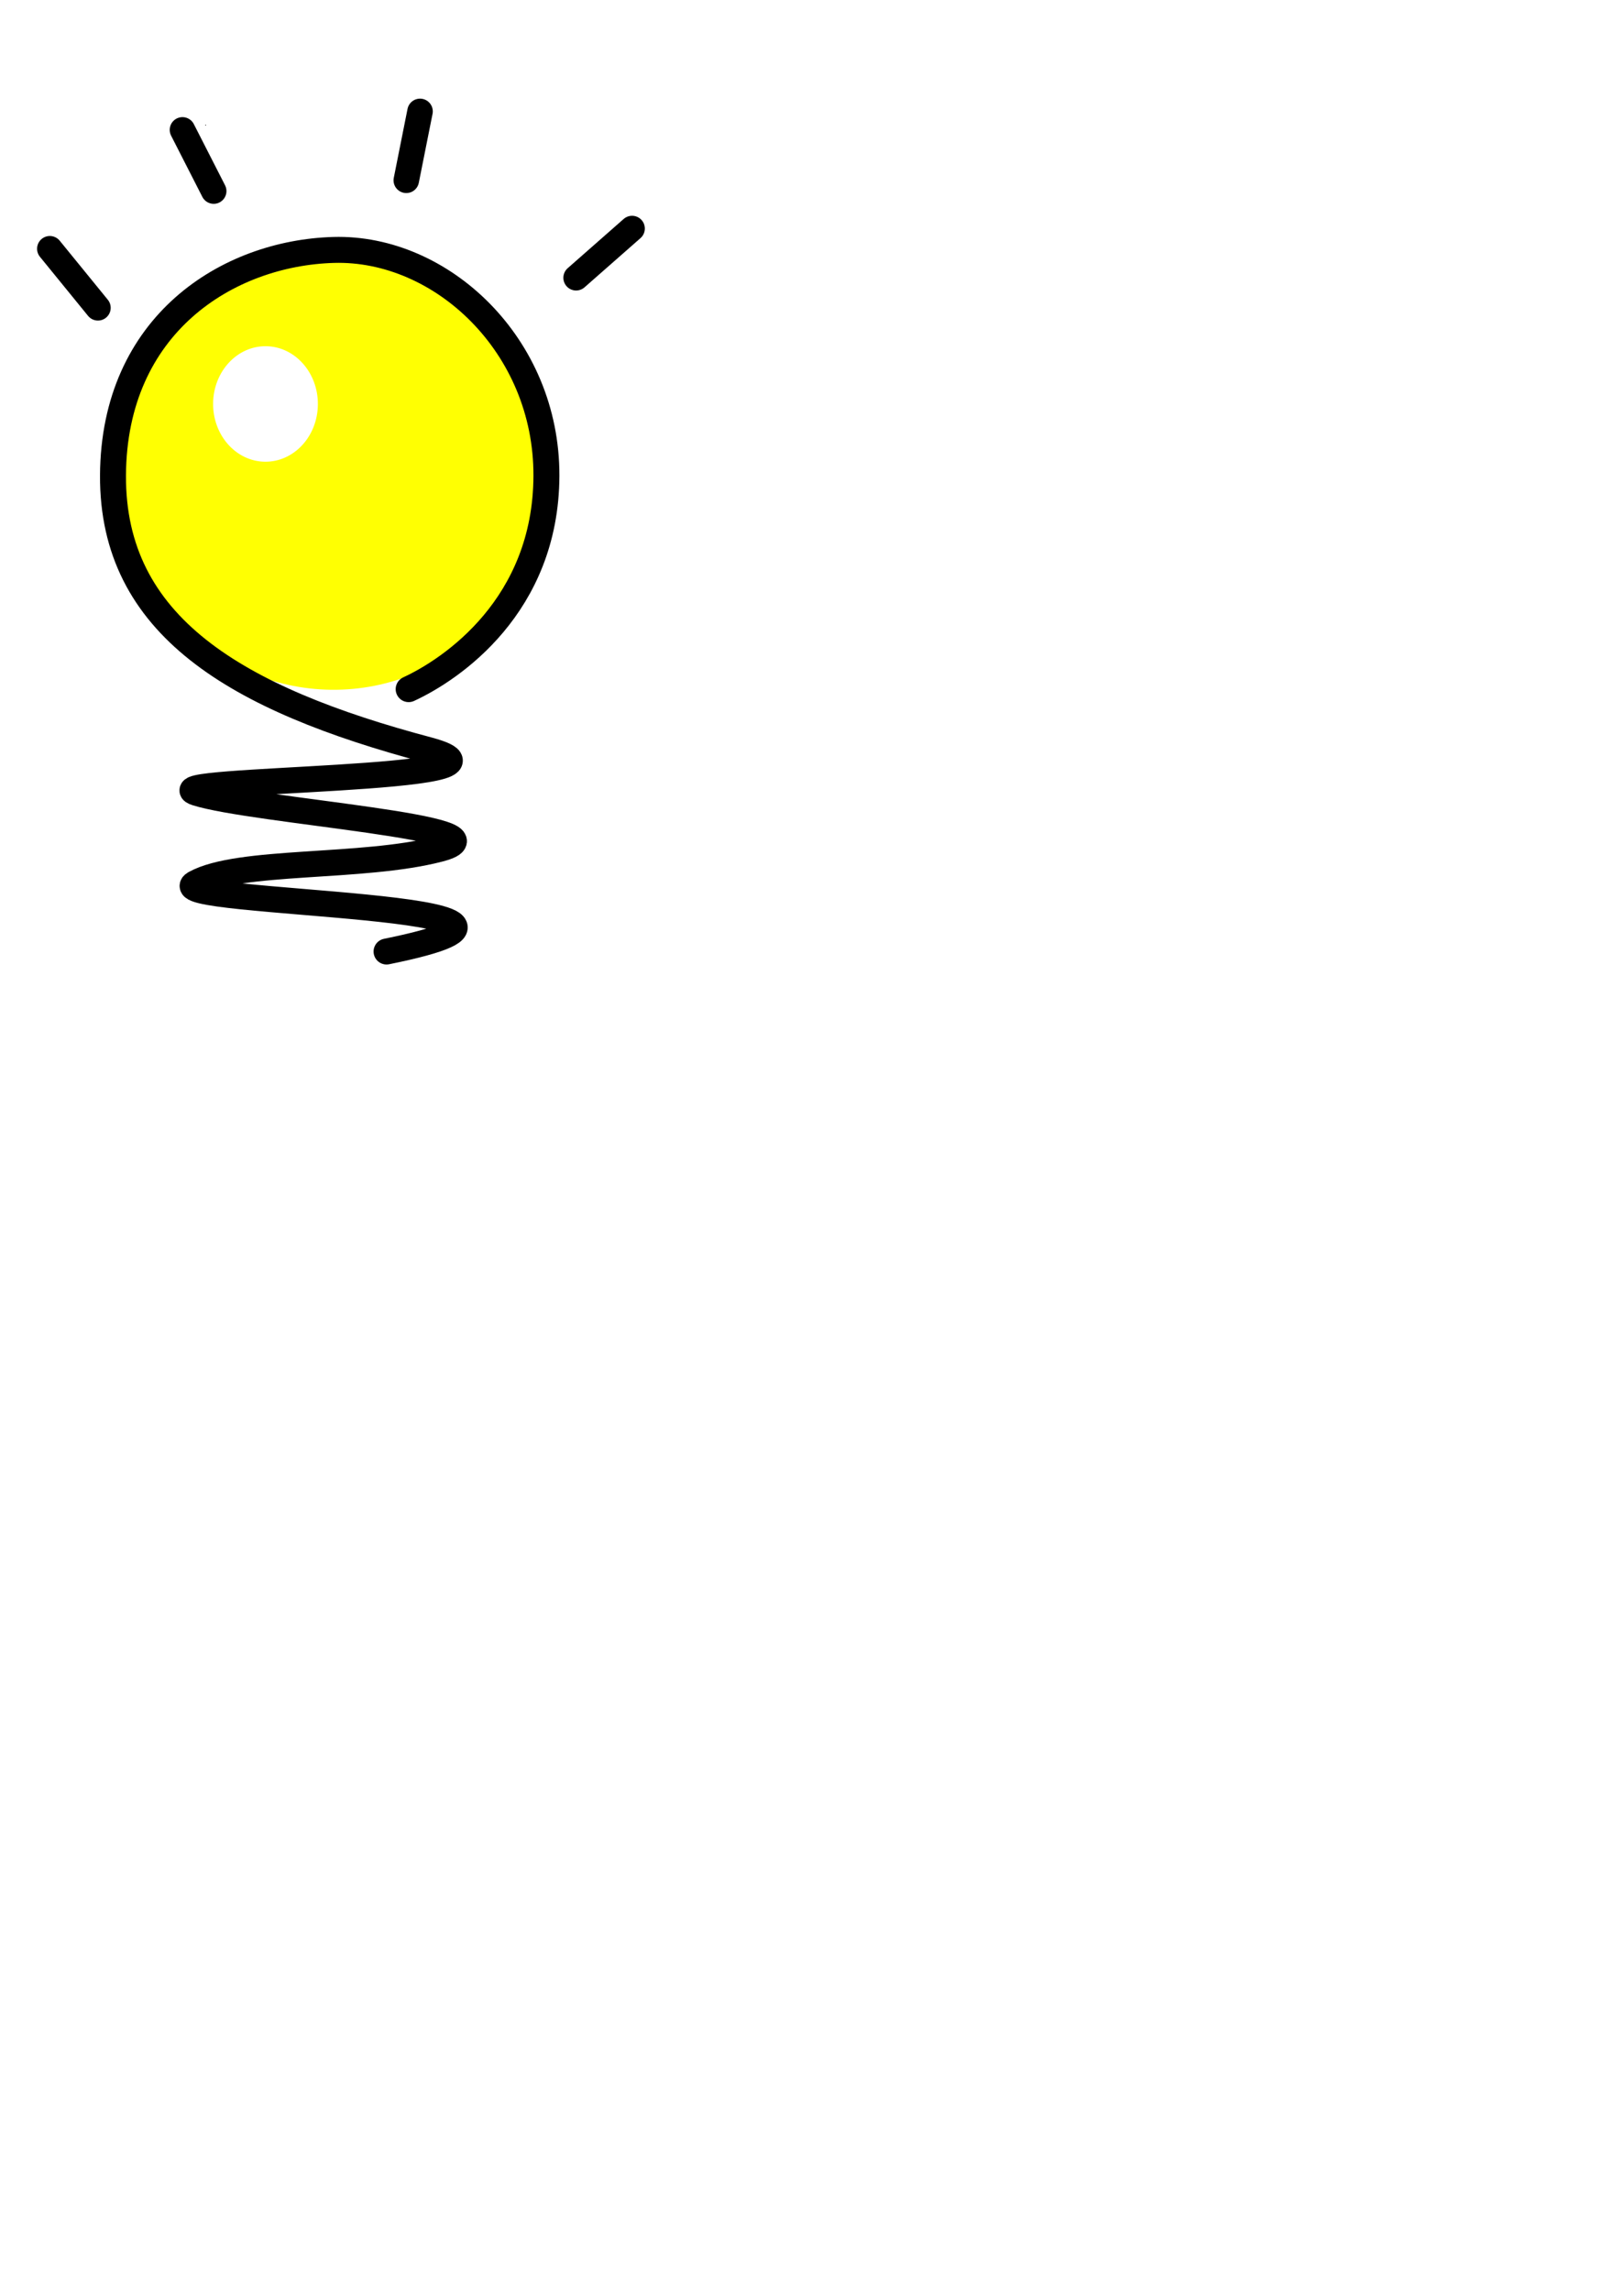 <?xml version="1.0" encoding="UTF-8" standalone="no"?>
<!-- Created with Inkscape (http://www.inkscape.org/) -->

<svg
   xmlns:dc="http://purl.org/dc/elements/1.1/"
   xmlns:cc="http://creativecommons.org/ns#"
   xmlns:rdf="http://www.w3.org/1999/02/22-rdf-syntax-ns#"
   xmlns:svg="http://www.w3.org/2000/svg"
   xmlns="http://www.w3.org/2000/svg"
   xmlns:xlink="http://www.w3.org/1999/xlink"
   xmlns:sodipodi="http://sodipodi.sourceforge.net/DTD/sodipodi-0.dtd"
   xmlns:inkscape="http://www.inkscape.org/namespaces/inkscape"
   height="946.864"
   id="svg4432"
   inkscape:version="0.48.0 r9654"
   sodipodi:docname="idea.svg"
   sodipodi:version="0.32"
   width="671.249"
   inkscape:output_extension="org.inkscape.output.svg.inkscape"
   version="1.0"
   inkscape:export-filename="/home/fred/projets/bloatit/www/resources/img/idea.png"
   inkscape:export-xdpi="32.235176"
   inkscape:export-ydpi="32.235176">
  <defs
     id="defs4434">
    <linearGradient
       inkscape:collect="always"
       id="linearGradient5232">
      <stop
         style="stop-color:#000000;stop-opacity:1;"
         offset="0"
         id="stop5234" />
      <stop
         style="stop-color:#000000;stop-opacity:0;"
         offset="1"
         id="stop5236" />
    </linearGradient>
    <linearGradient
       id="linearGradient5068">
      <stop
         style="stop-color:#ffffff;stop-opacity:1;"
         offset="0"
         id="stop5070" />
      <stop
         style="stop-color:#ffff02;stop-opacity:1;"
         offset="1"
         id="stop5072" />
    </linearGradient>
    <inkscape:perspective
       sodipodi:type="inkscape:persp3d"
       id="perspective19"
       inkscape:vp_x="-50 : 600 : 1"
       inkscape:vp_y="0 : 1000 : 0"
       inkscape:vp_z="700 : 600 : 1"
       inkscape:persp3d-origin="300 : 400 : 1" />
    <filter
       color-interpolation-filters="sRGB"
       inkscape:collect="always"
       id="filter4791-0"
       x="-0.325"
       width="1.65"
       y="-0.201"
       height="1.401">
      <feGaussianBlur
         inkscape:collect="always"
         stdDeviation="62.59"
         id="feGaussianBlur4793-1" />
    </filter>
    <filter
       inkscape:collect="always"
       id="filter5198"
       x="-0.272"
       width="1.545"
       y="-0.168"
       height="1.336">
      <feGaussianBlur
         inkscape:collect="always"
         stdDeviation="52.495"
         id="feGaussianBlur5200" />
    </filter>
    <linearGradient
       inkscape:collect="always"
       xlink:href="#linearGradient5232"
       id="linearGradient5238"
       x1="494.586"
       y1="331.045"
       x2="493.651"
       y2="126.983"
       gradientUnits="userSpaceOnUse" />
  </defs>
  <sodipodi:namedview
     bordercolor="#666666"
     borderopacity="1.0"
     id="base"
     inkscape:current-layer="layer1"
     inkscape:cx="73.606777"
     inkscape:cy="758.93357"
     inkscape:document-units="px"
     inkscape:pageopacity="0.0"
     inkscape:pageshadow="2"
     inkscape:window-height="1123"
     inkscape:window-width="1920"
     inkscape:window-x="0"
     inkscape:window-y="24"
     inkscape:zoom="0.94333781"
     pagecolor="#ffffff"
     showgrid="false"
     inkscape:window-maximized="1" />
  <g
     id="layer1"
     inkscape:groupmode="layer"
     inkscape:label="Calque 1"
     transform="translate(-31.705, -23.216)">
    <path
       d="M 436.776,665.701 C 482.495,644.618 583.306,576.783 583.8,438.085 584.294,298.594 471.652,193.677 356.741,196.942 c -113.146,3.266 -234.635,79.487 -235.489,240.616 -0.854,160.335 130.743,238.592 336.791,293.217 123.227,33.388 -297.59,29.644 -247.91,45.516 61.269,19.575 344.399,37.883 259.113,60.038 -82.015,21.305 -213.423,10.689 -260.514,36.672 -42.232,23.302 459.805,20.942 204.461,72.737"
       id="path6404-5-54"
       sodipodi:nodetypes="czzzcsssc"
       style="fill:none;stroke:#000000;stroke-width:18.451;stroke-linecap:round;stroke-linejoin:round;stroke-miterlimit:4;stroke-opacity:1;stroke-dasharray:none;filter:url(#filter5198)"
       inkscape:connector-curvature="0"
       transform="matrix(0.387,0,0,0.387,31.593,49.38)" />
    <path
       d="m 427.022,379.487 c -0.483,36.141 -36.683,65.118 -80.854,64.723 -44.172,-0.395 -79.589,-30.013 -79.106,-66.154 0.483,-36.141 36.683,-65.118 80.854,-64.723 44.16,0.395 79.572,29.998 79.106,66.128"
       id="path6402-62"
       sodipodi:cx="347.04153"
       sodipodi:cy="378.77106"
       sodipodi:end="6.2937322"
       sodipodi:open="true"
       sodipodi:rx="79.984818"
       sodipodi:ry="65.442123"
       sodipodi:start="0.01093302"
       sodipodi:type="arc"
       style="fill:#ffff02;fill-opacity:1;fill-rule:nonzero;stroke:none;stroke-width:20;marker:none;visibility:visible;display:inline;overflow:visible"
       transform="matrix(1.104,0,0,1.376,-213.557,-302.899)" />
    <path
       d="m 200.613,308.078 c 17.707,-8.166 56.752,-34.439 56.943,-88.157 0.191,-54.026 -43.436,-94.661 -87.941,-93.396 -43.822,1.265 -90.876,30.786 -91.206,93.192 -0.331,62.099 50.637,92.408 130.441,113.565 47.727,12.931 -115.258,11.481 -96.017,17.629 23.73,7.582 133.388,14.672 100.356,23.253 -31.765,8.252 -82.66,4.14 -100.899,14.203 -16.357,9.025 178.085,8.111 79.189,28.171"
       id="path6404-9"
       sodipodi:nodetypes="czzzcsssc"
       style="fill:none;stroke:#000000;stroke-width:10.728;stroke-linecap:round;stroke-linejoin:round;stroke-miterlimit:4;stroke-opacity:1;stroke-dasharray:none"
       inkscape:connector-curvature="0" />
    <path
       d="m 52.298,126.036 19.889,24.419"
       id="path6408-75"
       style="fill:none;stroke:#000000;stroke-width:10.538;stroke-linecap:round;stroke-linejoin:miter;stroke-miterlimit:4;stroke-opacity:1;stroke-dasharray:none"
       inkscape:connector-curvature="0" />
    <path
       d="m 116.835,74.937 c -0.135,0 -0.271,0 0,0 z"
       id="path6410-9"
       style="fill:none;stroke:#000000;stroke-width:0.324px;stroke-linecap:butt;stroke-linejoin:miter;stroke-opacity:1"
       inkscape:connector-curvature="0" />
    <path
       d="m 107.123,76.901 12.911,25.299"
       id="path6412-0"
       style="fill:none;stroke:#000000;stroke-width:10.538;stroke-linecap:round;stroke-linejoin:miter;stroke-miterlimit:4;stroke-opacity:1;stroke-dasharray:none"
       inkscape:connector-curvature="0" />
    <path
       d="m 205.319,69.261 -5.682,28.489"
       id="path6414-2"
       style="fill:none;stroke:#000000;stroke-width:10.538;stroke-linecap:round;stroke-linejoin:miter;stroke-miterlimit:4;stroke-opacity:1;stroke-dasharray:none"
       inkscape:connector-curvature="0" />
    <path
       d="M 292.963,117.683 269.827,138.032"
       id="path6416-23"
       style="fill:none;stroke:#000000;stroke-width:10.538;stroke-linecap:round;stroke-linejoin:miter;stroke-miterlimit:4;stroke-opacity:1;stroke-dasharray:none"
       inkscape:connector-curvature="0" />
    <path
       transform="matrix(0.772,0,0,0.456,-76.512,-59.484)"
       style="fill:#ffffff;fill-opacity:1;fill-rule:nonzero;stroke:none;stroke-width:52;marker:none;visibility:visible;display:inline;overflow:visible"
       sodipodi:type="arc"
       sodipodi:start="0.01093302"
       sodipodi:ry="52.351025"
       sodipodi:rx="28.045193"
       sodipodi:open="true"
       sodipodi:end="6.2937322"
       sodipodi:cy="547.54871"
       sodipodi:cx="282.32159"
       id="path6418-20"
       d="m 310.365,548.121 c -0.169,28.911 -12.862,52.092 -28.35,51.776 -15.488,-0.316 -27.906,-24.009 -27.737,-52.92 0.169,-28.911 12.862,-52.092 28.35,-51.776 15.484,0.316 27.9,23.997 27.737,52.9" />
  </g>
</svg>
